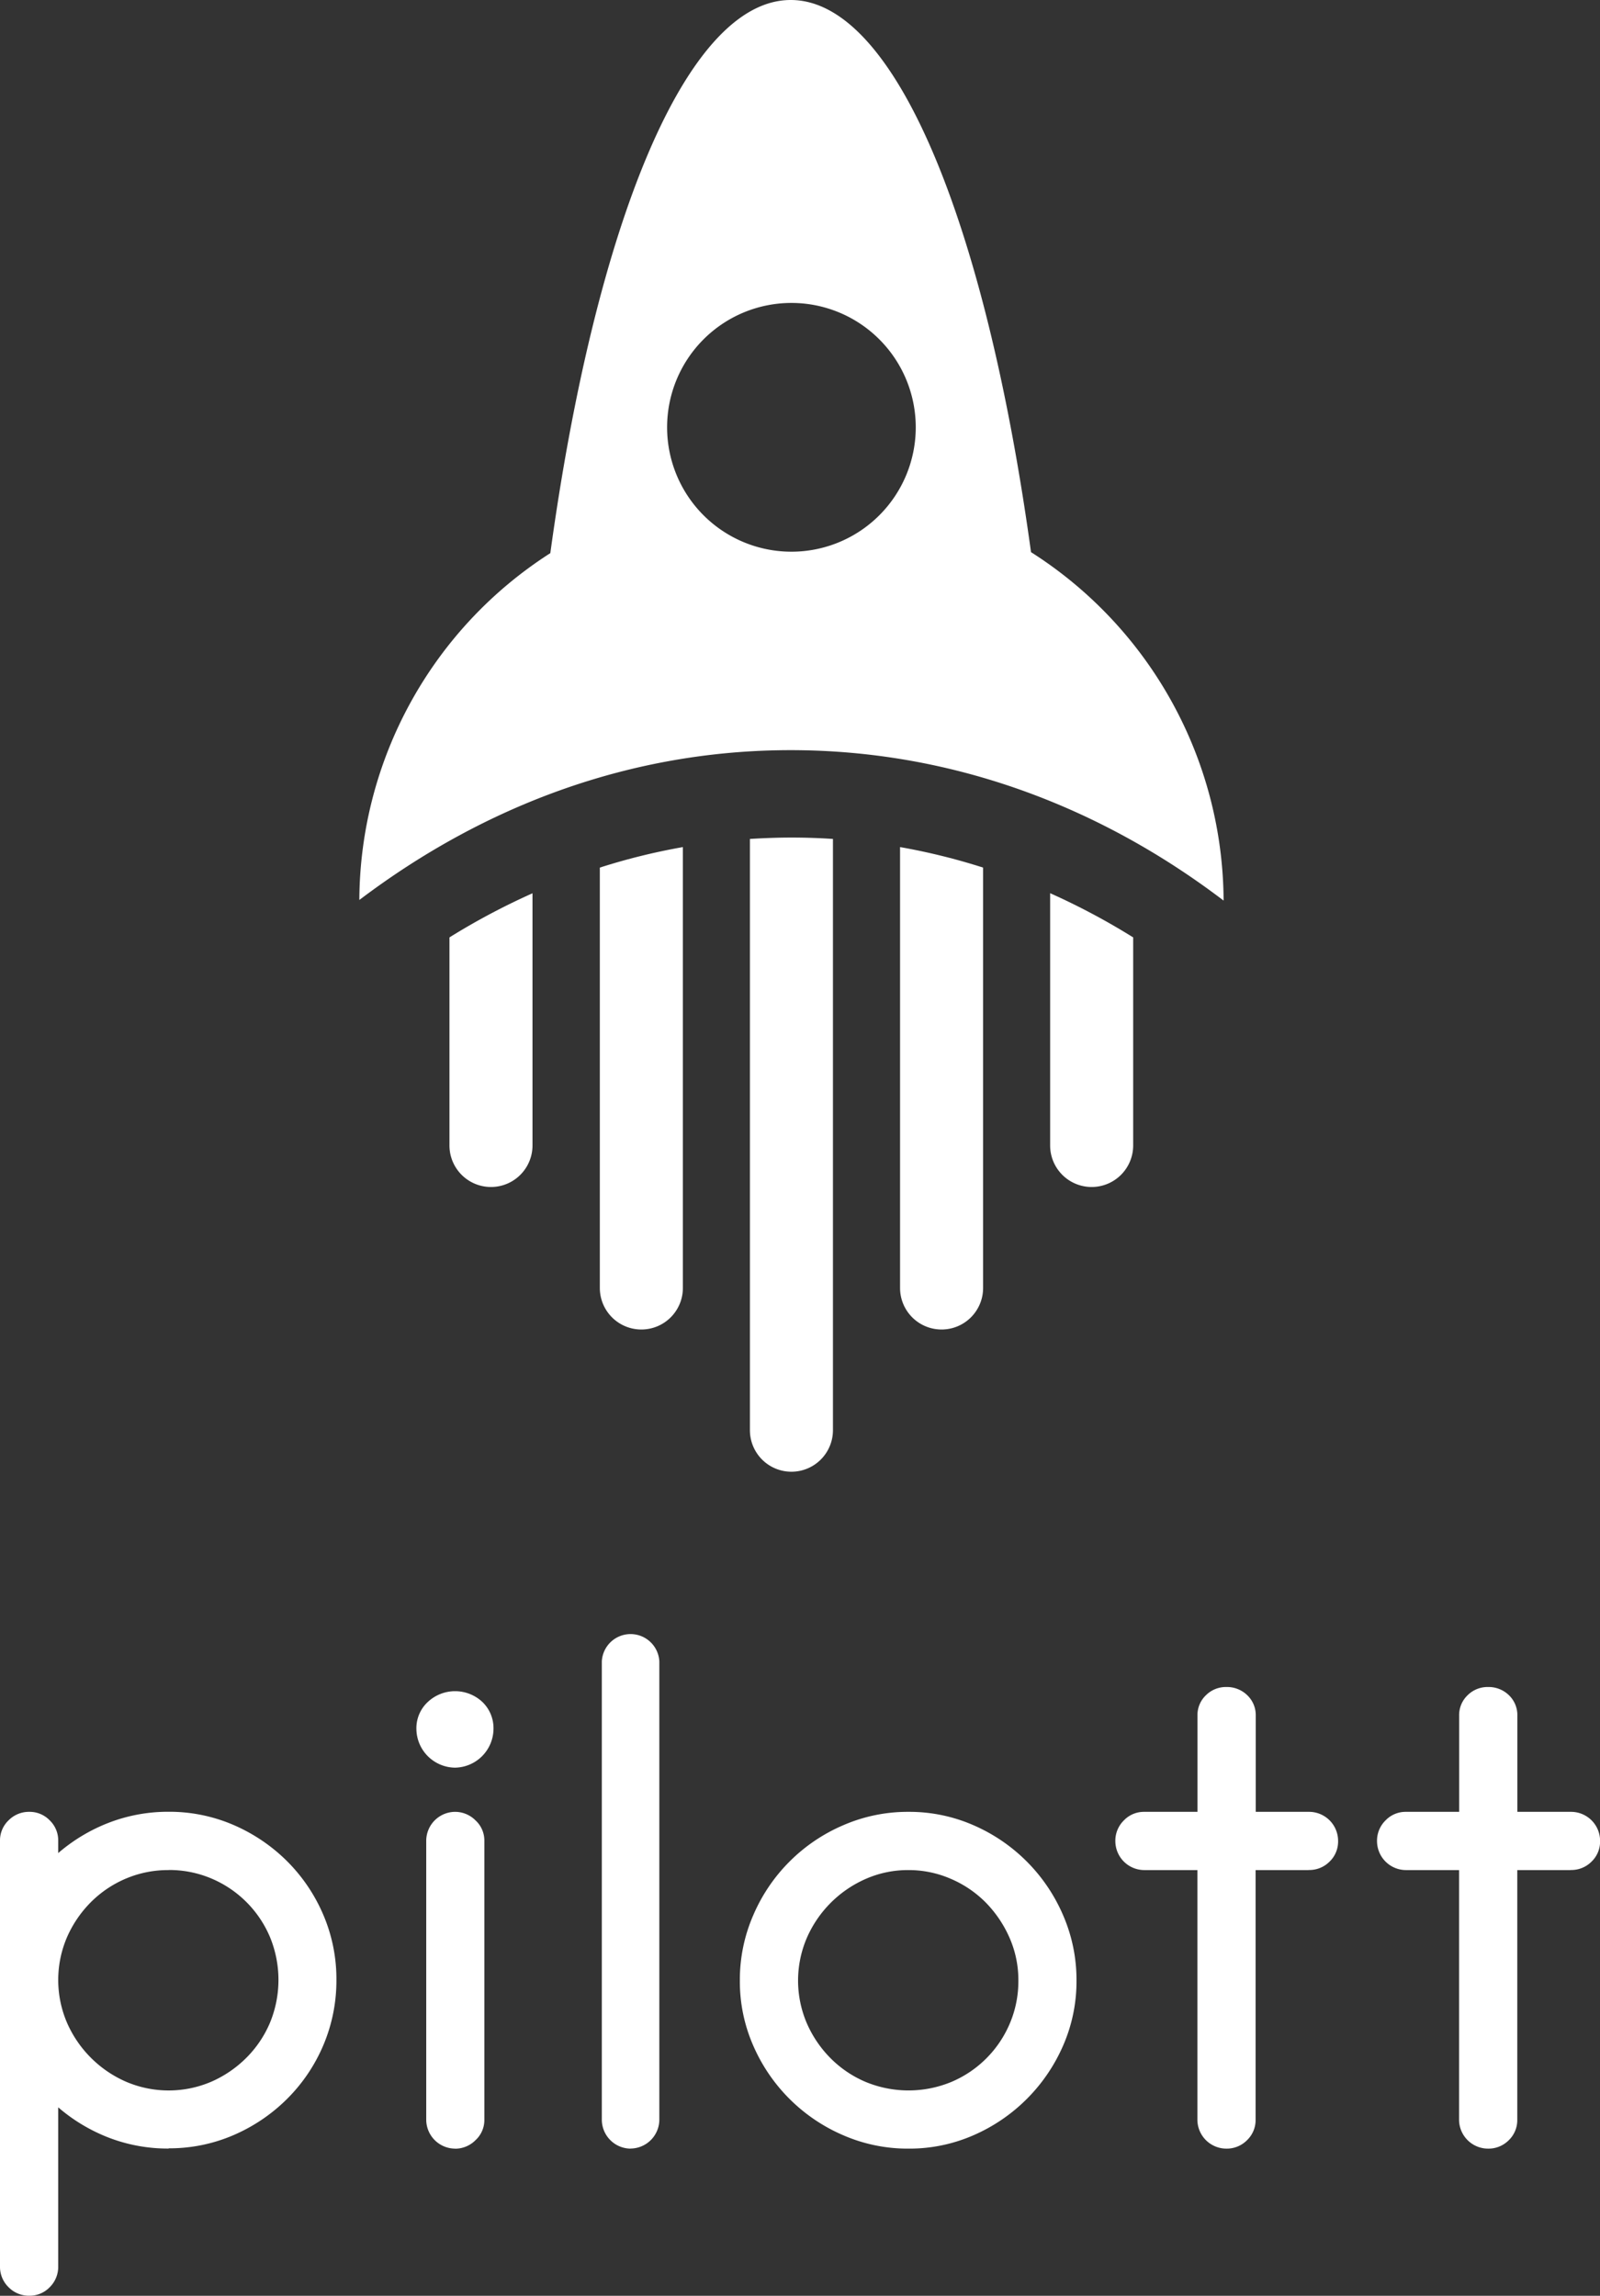 <svg id="Layer_1" data-name="Layer 1" xmlns="http://www.w3.org/2000/svg" viewBox="0 0 210.03 301.24"><rect x="0" y="0" width="210.03" height="301.24" fill="#333333" stroke="none"/><defs><style>.cls-1{fill:#fff;}</style></defs><title>pilott-logo-full--white</title><path class="cls-1" d="M103.89,39.75a16.32,16.32,0,1,0,16.32,16.32,16.32,16.32,0,0,0-16.32-16.32M103.8,0c13.72,0,25.62,29.4,31.54,72.45a54.48,54.48,0,0,1,25.28,45.72c-16.53-12.57-36-19.74-56.83-19.74s-40.13,7.18-56.62,19.66A54.33,54.33,0,0,1,72.24,72.58C78.16,29.46,90.07,0,103.8,0"/><path class="cls-1" d="M98.44,110.08v77.58a5.45,5.45,0,0,0,10.9,0V110.08c-1.8-.12-3.62-.18-5.45-.18s-3.64.07-5.45.18"/><path class="cls-1" d="M118.15,169a5.45,5.45,0,1,0,10.9,0V113.84a83,83,0,0,0-10.9-2.69Z"/><path class="cls-1" d="M78.74,169a5.45,5.45,0,1,0,10.9,0V111.15a83,83,0,0,0-10.9,2.69Z"/><path class="cls-1" d="M137.85,117.21V150.3a5.45,5.45,0,1,0,10.9,0V123a90.53,90.53,0,0,0-10.9-5.8"/><path class="cls-1" d="M59,150.3a5.45,5.45,0,1,0,10.9,0V117.21A90.59,90.59,0,0,0,59,123Z"/><path class="cls-1" d="M22.14,245.38a14.19,14.19,0,0,0-5.62,1.12,14.43,14.43,0,0,0-4.59,3.09,15.07,15.07,0,0,0-3.13,4.59,14.22,14.22,0,0,0,0,11.24,15,15,0,0,0,7.72,7.72,14.21,14.21,0,0,0,11.24,0A15,15,0,0,0,32.35,270a14.45,14.45,0,0,0,3.09-4.59,14.75,14.75,0,0,0,0-11.24,14.43,14.43,0,0,0-7.68-7.68,14.19,14.19,0,0,0-5.62-1.12m0,36.55a21.64,21.64,0,0,1-7.81-1.41,22.73,22.73,0,0,1-6.69-4v20.85a3.74,3.74,0,0,1-1.11,2.75,3.64,3.64,0,0,1-2.66,1.12,3.74,3.74,0,0,1-2.75-1.12A3.73,3.73,0,0,1,0,297.38V241.52a3.63,3.63,0,0,1,1.12-2.66,3.74,3.74,0,0,1,2.75-1.12,3.64,3.64,0,0,1,2.66,1.12,3.63,3.63,0,0,1,1.11,2.66v1.63a22.69,22.69,0,0,1,6.69-4,21.62,21.62,0,0,1,7.81-1.42,21.23,21.23,0,0,1,8.58,1.76,22.71,22.71,0,0,1,7,4.76,22.27,22.27,0,0,1,4.72,7,21.39,21.39,0,0,1,1.72,8.54,21.7,21.7,0,0,1-1.72,8.58,22.08,22.08,0,0,1-4.72,7,22.65,22.65,0,0,1-7,4.76,21.23,21.23,0,0,1-8.58,1.76"/><path class="cls-1" d="M59.72,281.93a3.81,3.81,0,0,1-3.77-3.77V241.52a3.81,3.81,0,0,1,3.77-3.78,3.78,3.78,0,0,1,2.7,1.12,3.57,3.57,0,0,1,1.16,2.66v36.64a3.57,3.57,0,0,1-1.16,2.66,3.77,3.77,0,0,1-2.7,1.12m0-50a5.13,5.13,0,0,1-5.06-5.06,4.69,4.69,0,0,1,1.5-3.56,5.24,5.24,0,0,1,7.16,0,4.76,4.76,0,0,1,1.46,3.56,5.13,5.13,0,0,1-5.06,5.06"/><path class="cls-1" d="M82.8,281.93A3.81,3.81,0,0,1,79,278.16V218a3.78,3.78,0,0,1,7.55,0v60.15a3.81,3.81,0,0,1-3.77,3.77"/><path class="cls-1" d="M119.26,245.38a13.74,13.74,0,0,0-5.62,1.16,15,15,0,0,0-7.72,7.72,14.21,14.21,0,0,0,0,11.24,15,15,0,0,0,3.13,4.59,14.38,14.38,0,0,0,4.59,3.09,14.72,14.72,0,0,0,11.24,0,14.41,14.41,0,0,0,7.68-7.68,14.17,14.17,0,0,0,1.12-5.62,13.77,13.77,0,0,0-1.16-5.62,15.49,15.49,0,0,0-3.09-4.59,14.41,14.41,0,0,0-4.59-3.13,13.85,13.85,0,0,0-5.58-1.16m0,36.55a21.23,21.23,0,0,1-8.58-1.76,22.57,22.57,0,0,1-11.8-11.75,20.91,20.91,0,0,1-1.76-8.54,21.2,21.2,0,0,1,1.76-8.58,22.44,22.44,0,0,1,11.8-11.8,21.23,21.23,0,0,1,8.58-1.76,21,21,0,0,1,8.54,1.76,22.56,22.56,0,0,1,11.75,11.8,21.25,21.25,0,0,1,1.76,8.58,21,21,0,0,1-1.76,8.54,22.69,22.69,0,0,1-11.75,11.75,21,21,0,0,1-8.54,1.76"/><path class="cls-1" d="M171.77,245.38h-6.95v32.78a3.64,3.64,0,0,1-1.12,2.66,3.74,3.74,0,0,1-2.75,1.11,3.81,3.81,0,0,1-3.77-3.77V245.38h-7a3.81,3.81,0,0,1-3.77-3.77,3.73,3.73,0,0,1,1.12-2.75,3.63,3.63,0,0,1,2.66-1.12h7V225.13a3.59,3.59,0,0,1,1.12-2.7,3.7,3.7,0,0,1,2.66-1.07,3.82,3.82,0,0,1,2.75,1.07,3.6,3.6,0,0,1,1.12,2.7v12.61h6.95a3.81,3.81,0,0,1,3.86,3.86,3.64,3.64,0,0,1-1.11,2.66,3.73,3.73,0,0,1-2.75,1.11"/><path class="cls-1" d="M206.17,245.38h-7v32.78a3.64,3.64,0,0,1-1.11,2.66,3.73,3.73,0,0,1-2.75,1.11,3.81,3.81,0,0,1-3.78-3.77V245.38h-7a3.81,3.81,0,0,1-3.77-3.77,3.73,3.73,0,0,1,1.12-2.75,3.63,3.63,0,0,1,2.66-1.12h7V225.13a3.6,3.6,0,0,1,1.12-2.7,3.7,3.7,0,0,1,2.66-1.07,3.81,3.81,0,0,1,2.75,1.07,3.6,3.6,0,0,1,1.11,2.7v12.61h7a3.81,3.81,0,0,1,3.86,3.86,3.63,3.63,0,0,1-1.11,2.66,3.72,3.72,0,0,1-2.74,1.11"/></svg>